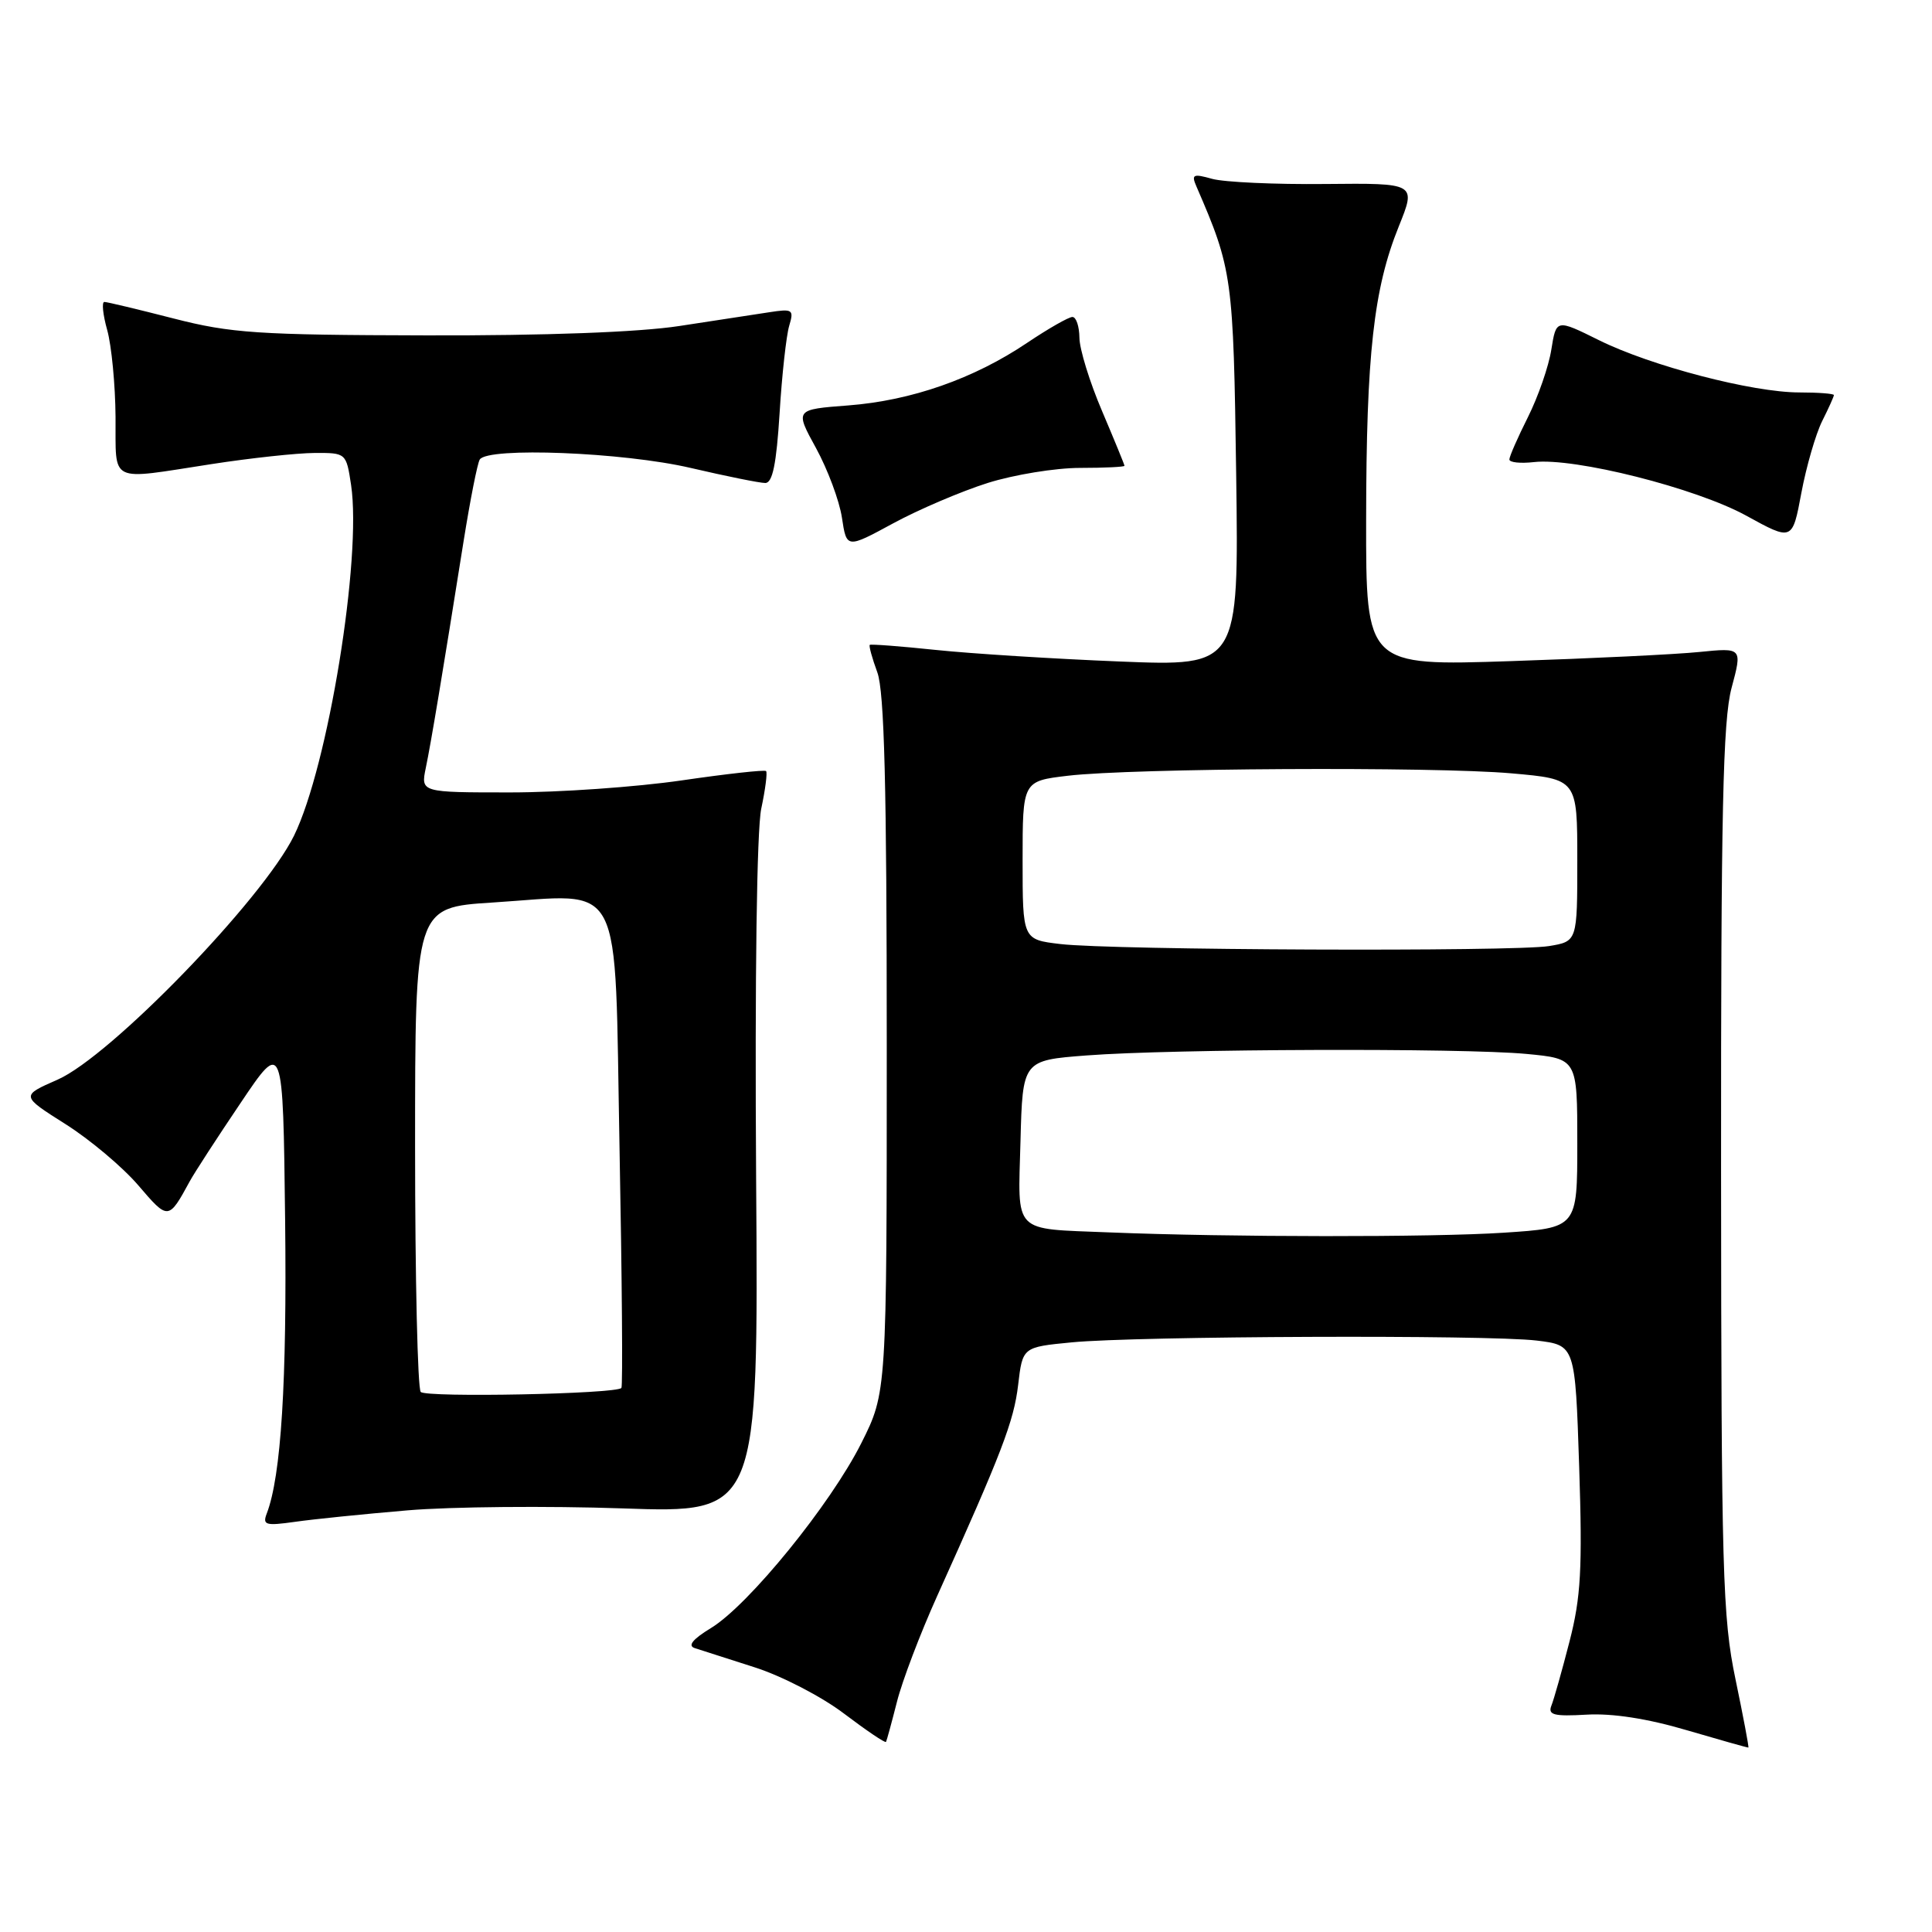 <?xml version="1.0" encoding="UTF-8" standalone="no"?>
<!DOCTYPE svg PUBLIC "-//W3C//DTD SVG 1.1//EN" "http://www.w3.org/Graphics/SVG/1.1/DTD/svg11.dtd" >
<svg xmlns="http://www.w3.org/2000/svg" xmlns:xlink="http://www.w3.org/1999/xlink" version="1.1" viewBox="0 0 256 256">
 <g >
 <path fill="currentColor"
d=" M 229.96 222.50 C 228.25 214.30 228.08 208.33 228.05 155.00 C 228.03 107.55 228.29 95.49 229.44 91.16 C 230.87 85.82 230.87 85.82 225.18 86.39 C 222.06 86.71 210.84 87.25 200.25 87.60 C 181.00 88.24 181.00 88.24 181.02 68.87 C 181.04 46.96 182.01 38.25 185.35 29.99 C 187.66 24.26 187.66 24.26 175.58 24.38 C 168.94 24.45 162.21 24.14 160.62 23.70 C 158.09 22.99 157.84 23.11 158.53 24.70 C 163.31 35.73 163.43 36.66 163.80 62.89 C 164.15 88.29 164.15 88.29 148.33 87.65 C 139.62 87.30 128.68 86.61 124.00 86.12 C 119.33 85.63 115.39 85.33 115.25 85.45 C 115.11 85.57 115.56 87.21 116.25 89.09 C 117.18 91.64 117.50 104.09 117.50 138.50 C 117.50 184.50 117.50 184.50 114.13 191.22 C 110.06 199.33 99.22 212.66 94.23 215.71 C 91.80 217.19 91.08 218.06 92.05 218.38 C 92.85 218.63 96.42 219.78 100.00 220.93 C 103.58 222.07 108.91 224.83 111.85 227.07 C 114.80 229.30 117.29 230.99 117.40 230.81 C 117.50 230.64 118.15 228.25 118.85 225.50 C 119.54 222.75 121.94 216.45 124.17 211.50 C 132.75 192.47 134.34 188.34 134.91 183.50 C 135.50 178.50 135.50 178.50 142.00 177.87 C 150.61 177.03 197.11 176.85 203.61 177.63 C 208.72 178.25 208.72 178.25 209.25 194.37 C 209.69 207.85 209.48 211.65 207.97 217.50 C 206.98 221.35 205.90 225.18 205.57 226.00 C 205.08 227.24 205.89 227.45 210.24 227.20 C 213.63 227.00 218.34 227.73 223.50 229.26 C 227.90 230.55 231.58 231.59 231.67 231.56 C 231.76 231.52 230.99 227.45 229.96 222.50 Z  M 54.00 200.13 C 59.78 199.64 72.60 199.53 82.50 199.87 C 100.50 200.50 100.50 200.50 100.19 156.14 C 100.01 129.49 100.28 109.93 100.87 107.15 C 101.41 104.61 101.70 102.37 101.51 102.17 C 101.31 101.98 96.27 102.54 90.31 103.41 C 84.35 104.28 74.13 105.00 67.61 105.00 C 55.75 105.00 55.75 105.00 56.42 101.75 C 57.11 98.45 58.60 89.50 61.44 71.64 C 62.31 66.22 63.26 61.38 63.57 60.89 C 64.61 59.21 82.59 59.92 91.50 62.00 C 96.22 63.10 100.67 64.00 101.40 64.00 C 102.37 64.00 102.88 61.48 103.30 54.75 C 103.61 49.66 104.19 44.46 104.57 43.18 C 105.22 41.01 105.05 40.89 101.89 41.38 C 100.02 41.67 94.67 42.49 90.00 43.20 C 84.64 44.02 72.27 44.48 56.50 44.44 C 34.17 44.39 30.59 44.15 23.00 42.20 C 18.32 41.00 14.20 40.01 13.83 40.01 C 13.46 40.00 13.63 41.69 14.21 43.75 C 14.78 45.81 15.28 50.99 15.31 55.25 C 15.38 64.19 14.22 63.62 28.00 61.50 C 33.23 60.69 39.38 60.03 41.69 60.02 C 45.85 60.00 45.88 60.02 46.52 64.26 C 47.96 73.92 43.47 101.53 38.96 110.73 C 34.80 119.18 14.66 139.97 7.63 143.06 C 2.75 145.20 2.75 145.20 8.66 148.94 C 11.91 150.99 16.26 154.65 18.33 157.07 C 22.30 161.71 22.32 161.71 25.16 156.50 C 25.76 155.40 28.78 150.74 31.88 146.15 C 37.50 137.79 37.50 137.79 37.78 161.65 C 38.03 183.11 37.25 195.58 35.35 200.54 C 34.76 202.08 35.18 202.20 39.09 201.65 C 41.52 201.30 48.22 200.62 54.00 200.13 Z  M 130.86 64.00 C 134.35 62.90 139.86 62.00 143.11 62.00 C 146.35 62.00 149.00 61.87 149.00 61.72 C 149.00 61.57 147.66 58.31 146.03 54.47 C 144.39 50.64 143.04 46.26 143.03 44.75 C 143.01 43.24 142.60 42.00 142.10 42.00 C 141.61 42.00 138.91 43.54 136.11 45.42 C 129.05 50.18 120.76 53.08 112.41 53.72 C 105.32 54.26 105.32 54.26 108.13 59.38 C 109.67 62.20 111.22 66.34 111.56 68.59 C 112.18 72.69 112.18 72.69 118.34 69.35 C 121.73 67.51 127.36 65.11 130.86 64.00 Z  M 241.44 55.81 C 242.30 54.10 243.00 52.54 243.00 52.35 C 243.00 52.16 240.94 52.00 238.42 52.00 C 232.21 52.00 218.75 48.49 211.86 45.07 C 206.21 42.27 206.21 42.27 205.56 46.32 C 205.21 48.55 203.81 52.58 202.46 55.27 C 201.11 57.96 200.00 60.49 200.00 60.88 C 200.00 61.28 201.46 61.43 203.25 61.23 C 208.65 60.61 224.73 64.67 231.39 68.33 C 237.50 71.69 237.50 71.69 238.69 65.31 C 239.35 61.80 240.59 57.53 241.44 55.81 Z  M 147.00 163.30 C 134.04 162.77 134.89 163.64 135.22 151.22 C 135.50 140.50 135.50 140.50 144.00 139.85 C 155.33 138.98 193.78 138.85 202.25 139.65 C 209.00 140.29 209.00 140.29 209.00 151.49 C 209.00 162.70 209.00 162.70 199.25 163.34 C 189.91 163.96 162.79 163.94 147.00 163.30 Z  M 140.50 125.09 C 135.50 124.50 135.50 124.50 135.50 114.00 C 135.50 103.50 135.50 103.50 141.50 102.79 C 150.03 101.78 189.85 101.56 200.25 102.47 C 209.00 103.24 209.00 103.24 209.00 113.99 C 209.00 124.74 209.00 124.74 205.25 125.36 C 200.61 126.12 147.36 125.91 140.50 125.09 Z  M 55.75 184.44 C 55.34 184.02 55.00 169.40 55.00 151.95 C 55.00 120.24 55.00 120.24 65.25 119.59 C 82.92 118.47 81.40 115.55 82.09 152.07 C 82.42 169.36 82.53 183.69 82.34 183.91 C 81.69 184.71 56.49 185.21 55.75 184.44 Z "/>
</g>
</svg>